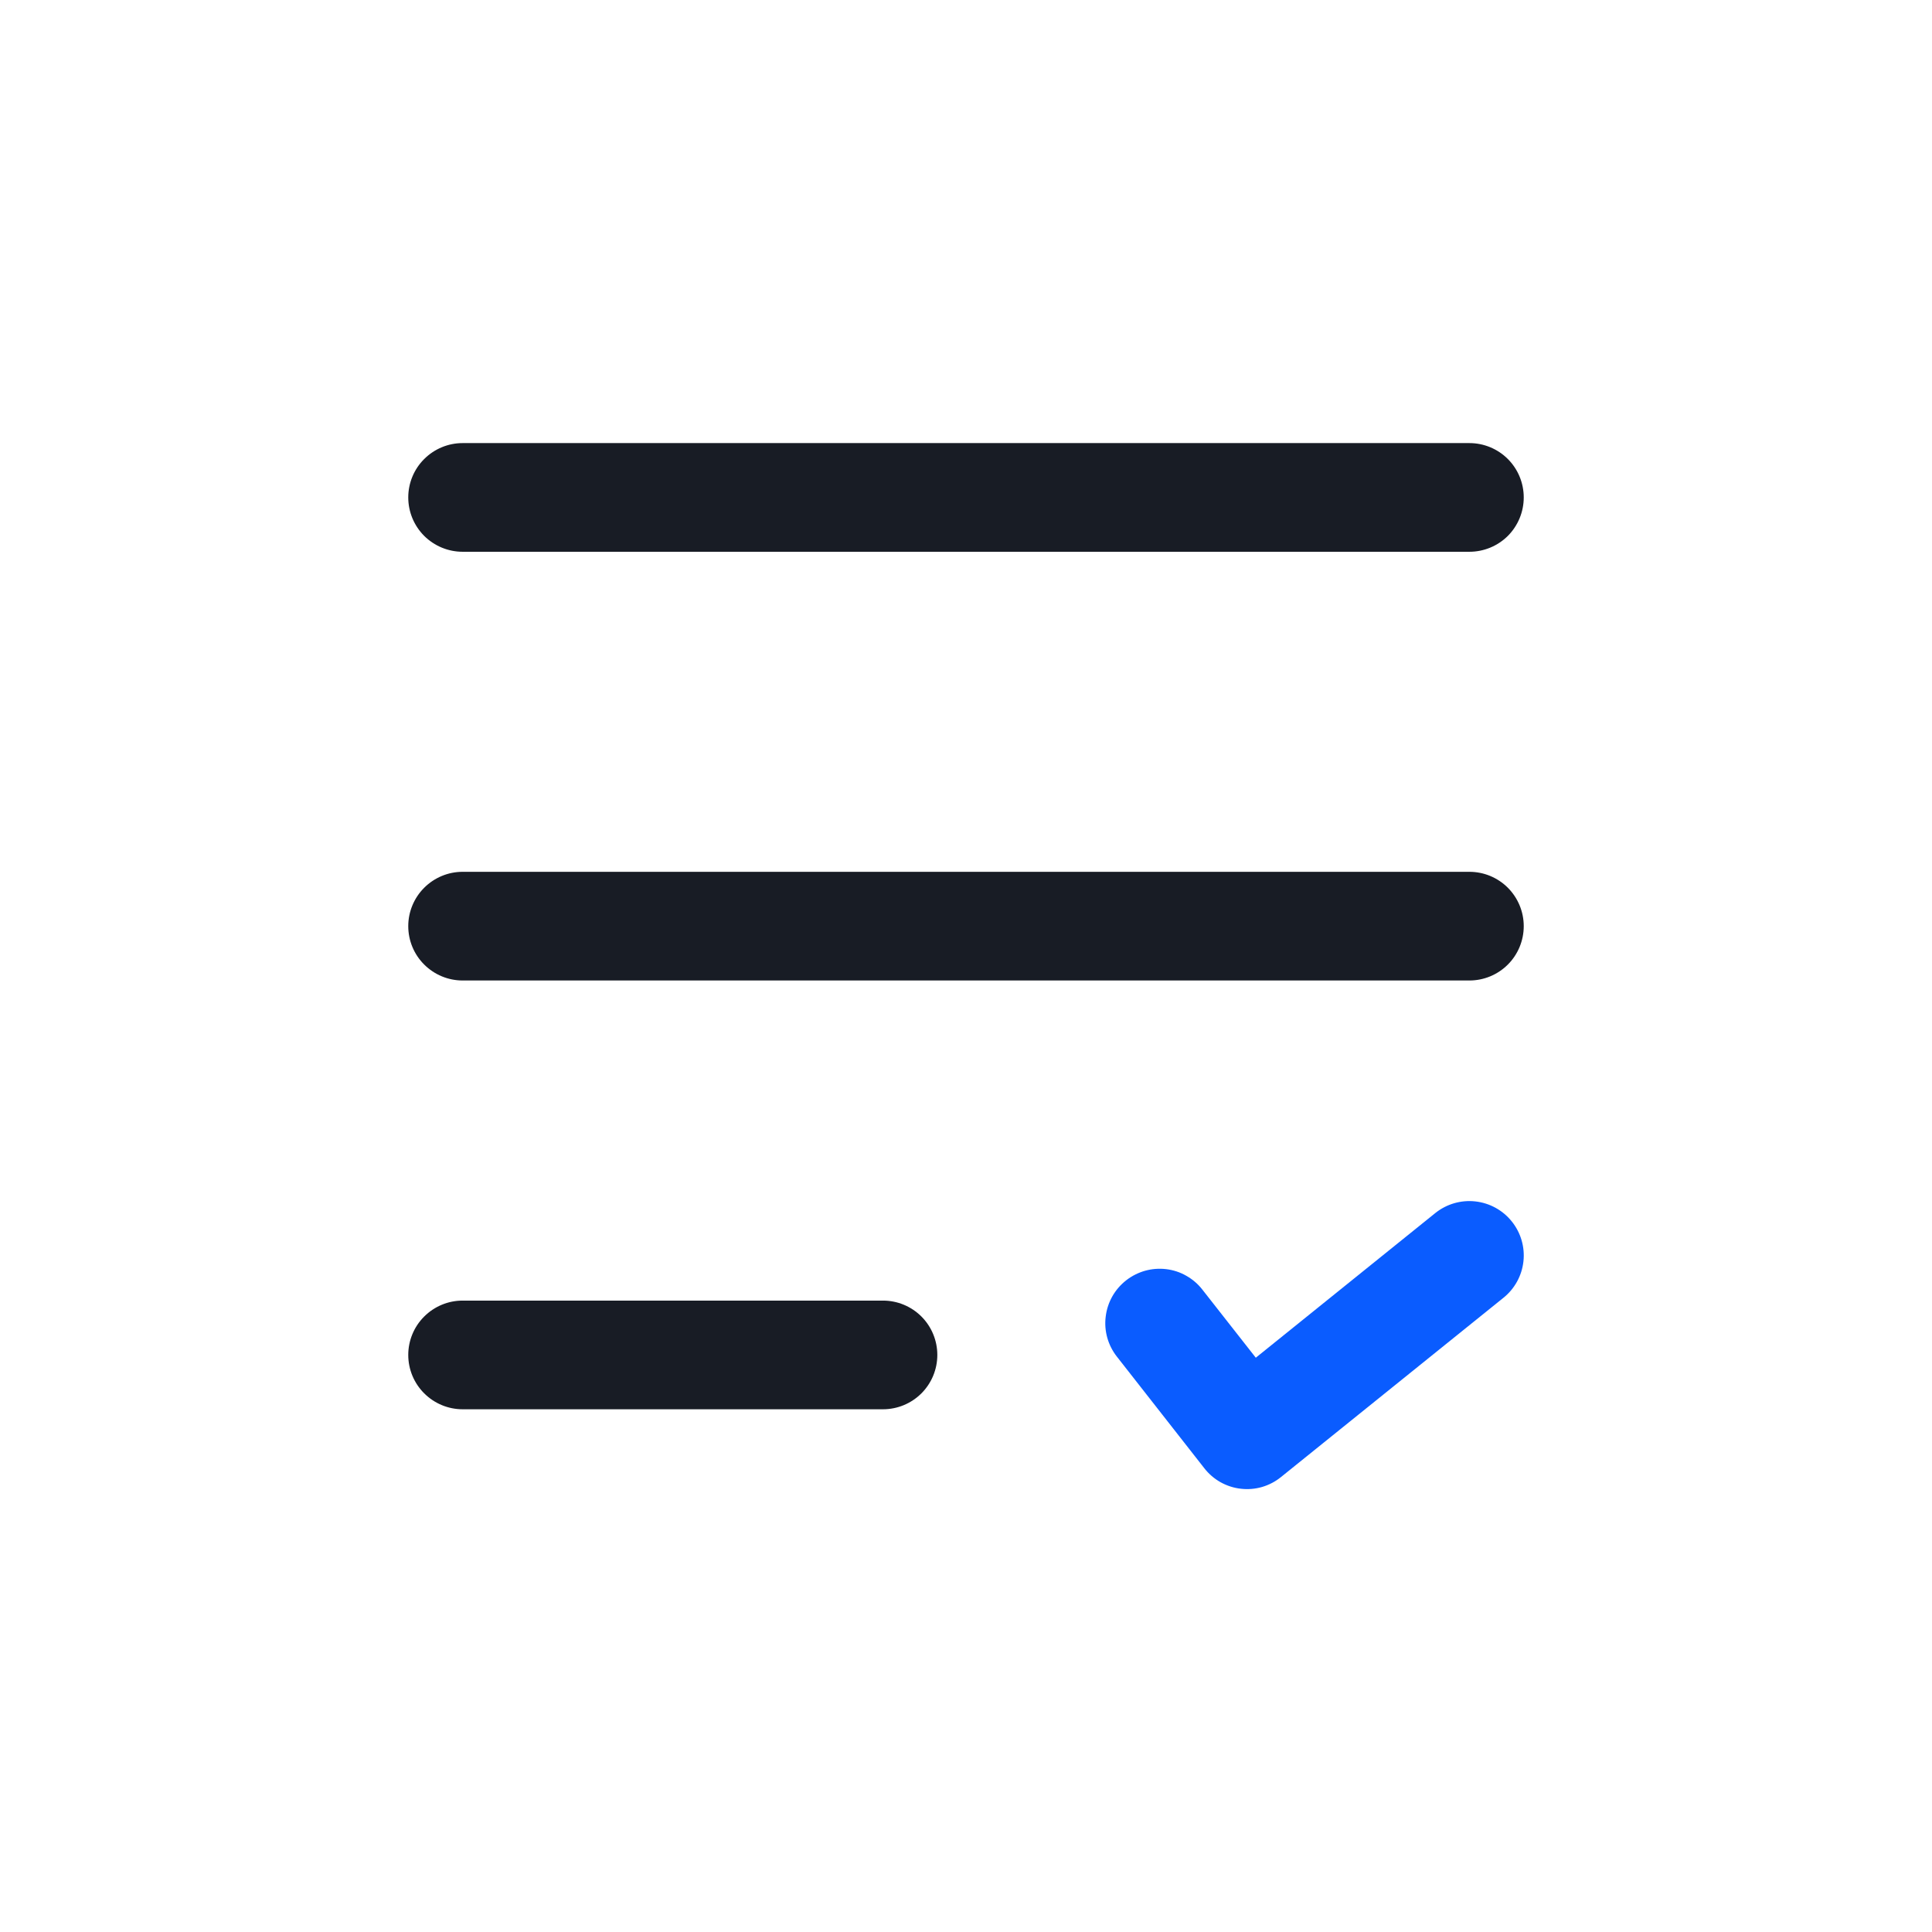 <svg width="32" height="32" viewBox="0 0 32 32" fill="none" xmlns="http://www.w3.org/2000/svg">
<path d="M24.338 7.339H7.662C7.424 7.339 7.195 7.434 7.026 7.603C6.857 7.771 6.762 8 6.762 8.239C6.762 8.478 6.857 8.707 7.026 8.876C7.195 9.044 7.424 9.139 7.662 9.139H24.338C24.577 9.139 24.806 9.044 24.975 8.876C25.143 8.707 25.238 8.478 25.238 8.239C25.238 8 25.143 7.771 24.975 7.603C24.806 7.434 24.577 7.339 24.338 7.339ZM24.338 14.44H7.662C7.424 14.44 7.195 14.535 7.026 14.704C6.857 14.873 6.762 15.101 6.762 15.34C6.762 15.579 6.857 15.808 7.026 15.976C7.195 16.145 7.424 16.24 7.662 16.24H24.338C24.577 16.24 24.806 16.145 24.975 15.976C25.143 15.808 25.238 15.579 25.238 15.34C25.238 15.101 25.143 14.873 24.975 14.704C24.806 14.535 24.577 14.44 24.338 14.44Z" fill="#181C25"/>
<path d="M23.773 20.092L20.8 22.488L19.915 21.36C19.843 21.267 19.752 21.189 19.649 21.131C19.547 21.072 19.433 21.035 19.316 21.021C19.198 21.007 19.079 21.016 18.965 21.048C18.852 21.08 18.745 21.134 18.652 21.207C18.559 21.28 18.481 21.37 18.423 21.473C18.365 21.576 18.328 21.689 18.314 21.807C18.299 21.924 18.308 22.043 18.34 22.157C18.372 22.271 18.426 22.377 18.499 22.47L19.946 24.317C20.019 24.411 20.11 24.49 20.214 24.549C20.318 24.607 20.433 24.645 20.551 24.658C20.67 24.672 20.79 24.662 20.904 24.629C21.019 24.595 21.126 24.539 21.218 24.464L24.901 21.496C25.088 21.346 25.207 21.129 25.233 20.892C25.259 20.654 25.189 20.416 25.039 20.23C24.89 20.044 24.672 19.925 24.435 19.899C24.198 19.873 23.96 19.942 23.773 20.092Z" fill="#0A5CFF"/>
<path d="M14.625 21.542H7.662C7.424 21.542 7.195 21.637 7.026 21.806C6.857 21.974 6.762 22.203 6.762 22.442C6.762 22.681 6.857 22.91 7.026 23.078C7.195 23.247 7.424 23.342 7.662 23.342H14.625C14.864 23.342 15.093 23.247 15.262 23.078C15.43 22.91 15.525 22.681 15.525 22.442C15.525 22.203 15.43 21.974 15.262 21.806C15.093 21.637 14.864 21.542 14.625 21.542Z" fill="#181C25"/>
</svg>
